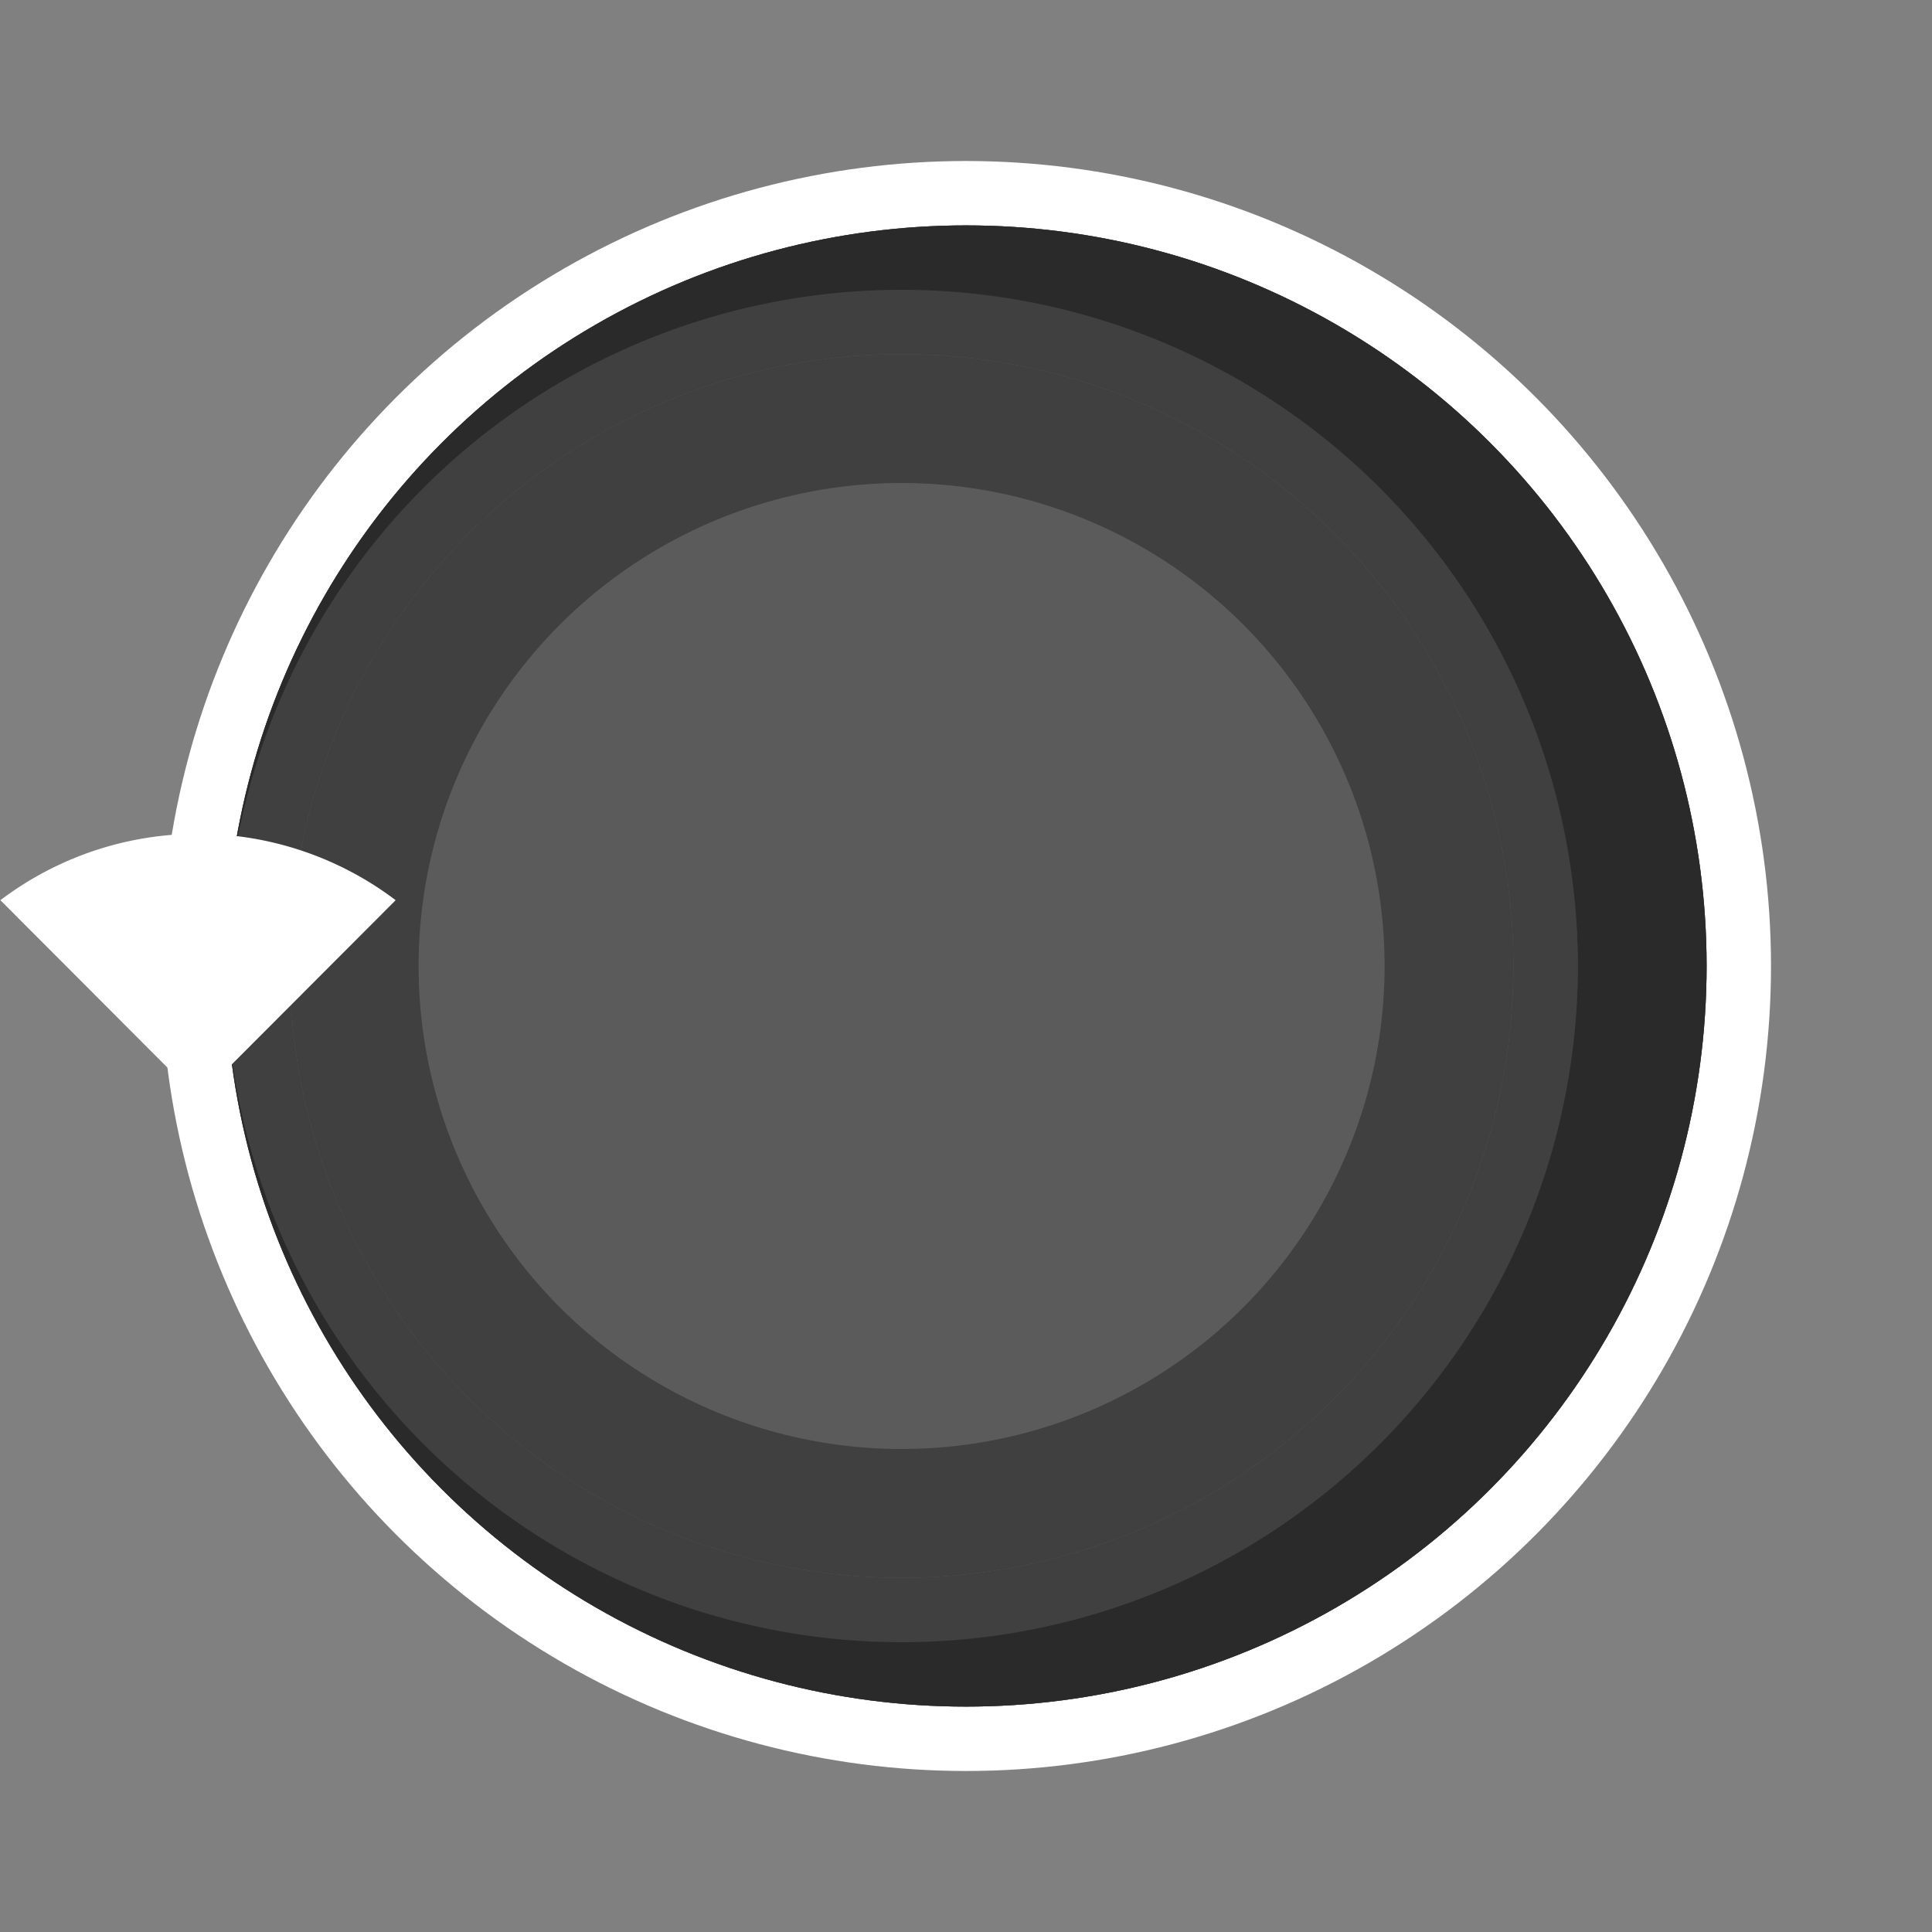 <svg xmlns="http://www.w3.org/2000/svg" xmlns:xlink="http://www.w3.org/1999/xlink" width="120" height="120" viewBox="0 0 120 120">
  <rect x="0" y="0" width="120" height="120" fill="#808080" stroke="none"/>
  <defs>
    <clipPath id="clip-button_xboxone_analog_blank_rotate_2">
      <rect width="120" height="120"/>
    </clipPath>
  </defs>
  <g id="button_xboxone_analog_blank_rotate_2" clip-path="url(#clip-button_xboxone_analog_blank_rotate_2)">
    <circle id="Ellipse_20" data-name="Ellipse 20" cx="60" cy="60" r="60" fill="none"/>
    <g id="Border_white_-_outer" data-name="Border white - outer" transform="translate(110 110) rotate(180)">
      <g id="Border_white_-_outer-2" data-name="Border white - outer" fill="none" stroke="#fff" stroke-width="4">
        <circle cx="50" cy="50" r="50" stroke="none"/>
        <circle cx="50" cy="50" r="48" fill="none"/>
      </g>
    </g>
    <g id="Button_-_Base" data-name="Button - Base" transform="translate(106 106) rotate(180)">
      <g id="Button_-_Base-2" data-name="Button - Base" fill="#404040" stroke="#2a2a2a" stroke-width="8">
        <circle cx="46" cy="46" r="46" stroke="none"/>
        <circle cx="46" cy="46" r="42" fill="none"/>
      </g>
    </g>
    <g id="Button_-_Top" data-name="Button - Top" transform="translate(98 102) rotate(180)">
      <path id="Button_-_Top-2" data-name="Button - Top" d="M42,0A42,42,0,1,1,12.3,12.3,42,42,0,0,1,42,0Z" fill="#404040"/>
    </g>
    <g id="Button_-_Top_Alt" data-name="Button - Top Alt" transform="translate(94 98) rotate(180)">
      <g id="Button_-_Top-3" data-name="Button - Top" fill="#5b5b5b" stroke="#404040" stroke-width="8">
        <circle cx="38" cy="38" r="38" stroke="none"/>
        <circle cx="38" cy="38" r="34" fill="none"/>
      </g>
    </g>
    <g id="Group_5" data-name="Group 5" transform="translate(24.575 51.79) rotate(90)">
      <g id="Group_3" data-name="Group 3" transform="translate(0)">
        <path id="Intersection_8" data-name="Intersection 8" d="M4.123,0a20.335,20.335,0,0,0,0,24.551l12.3-12.275Z" transform="translate(0)" fill="#fff"/>
      </g>
    </g>
  </g>
</svg>
